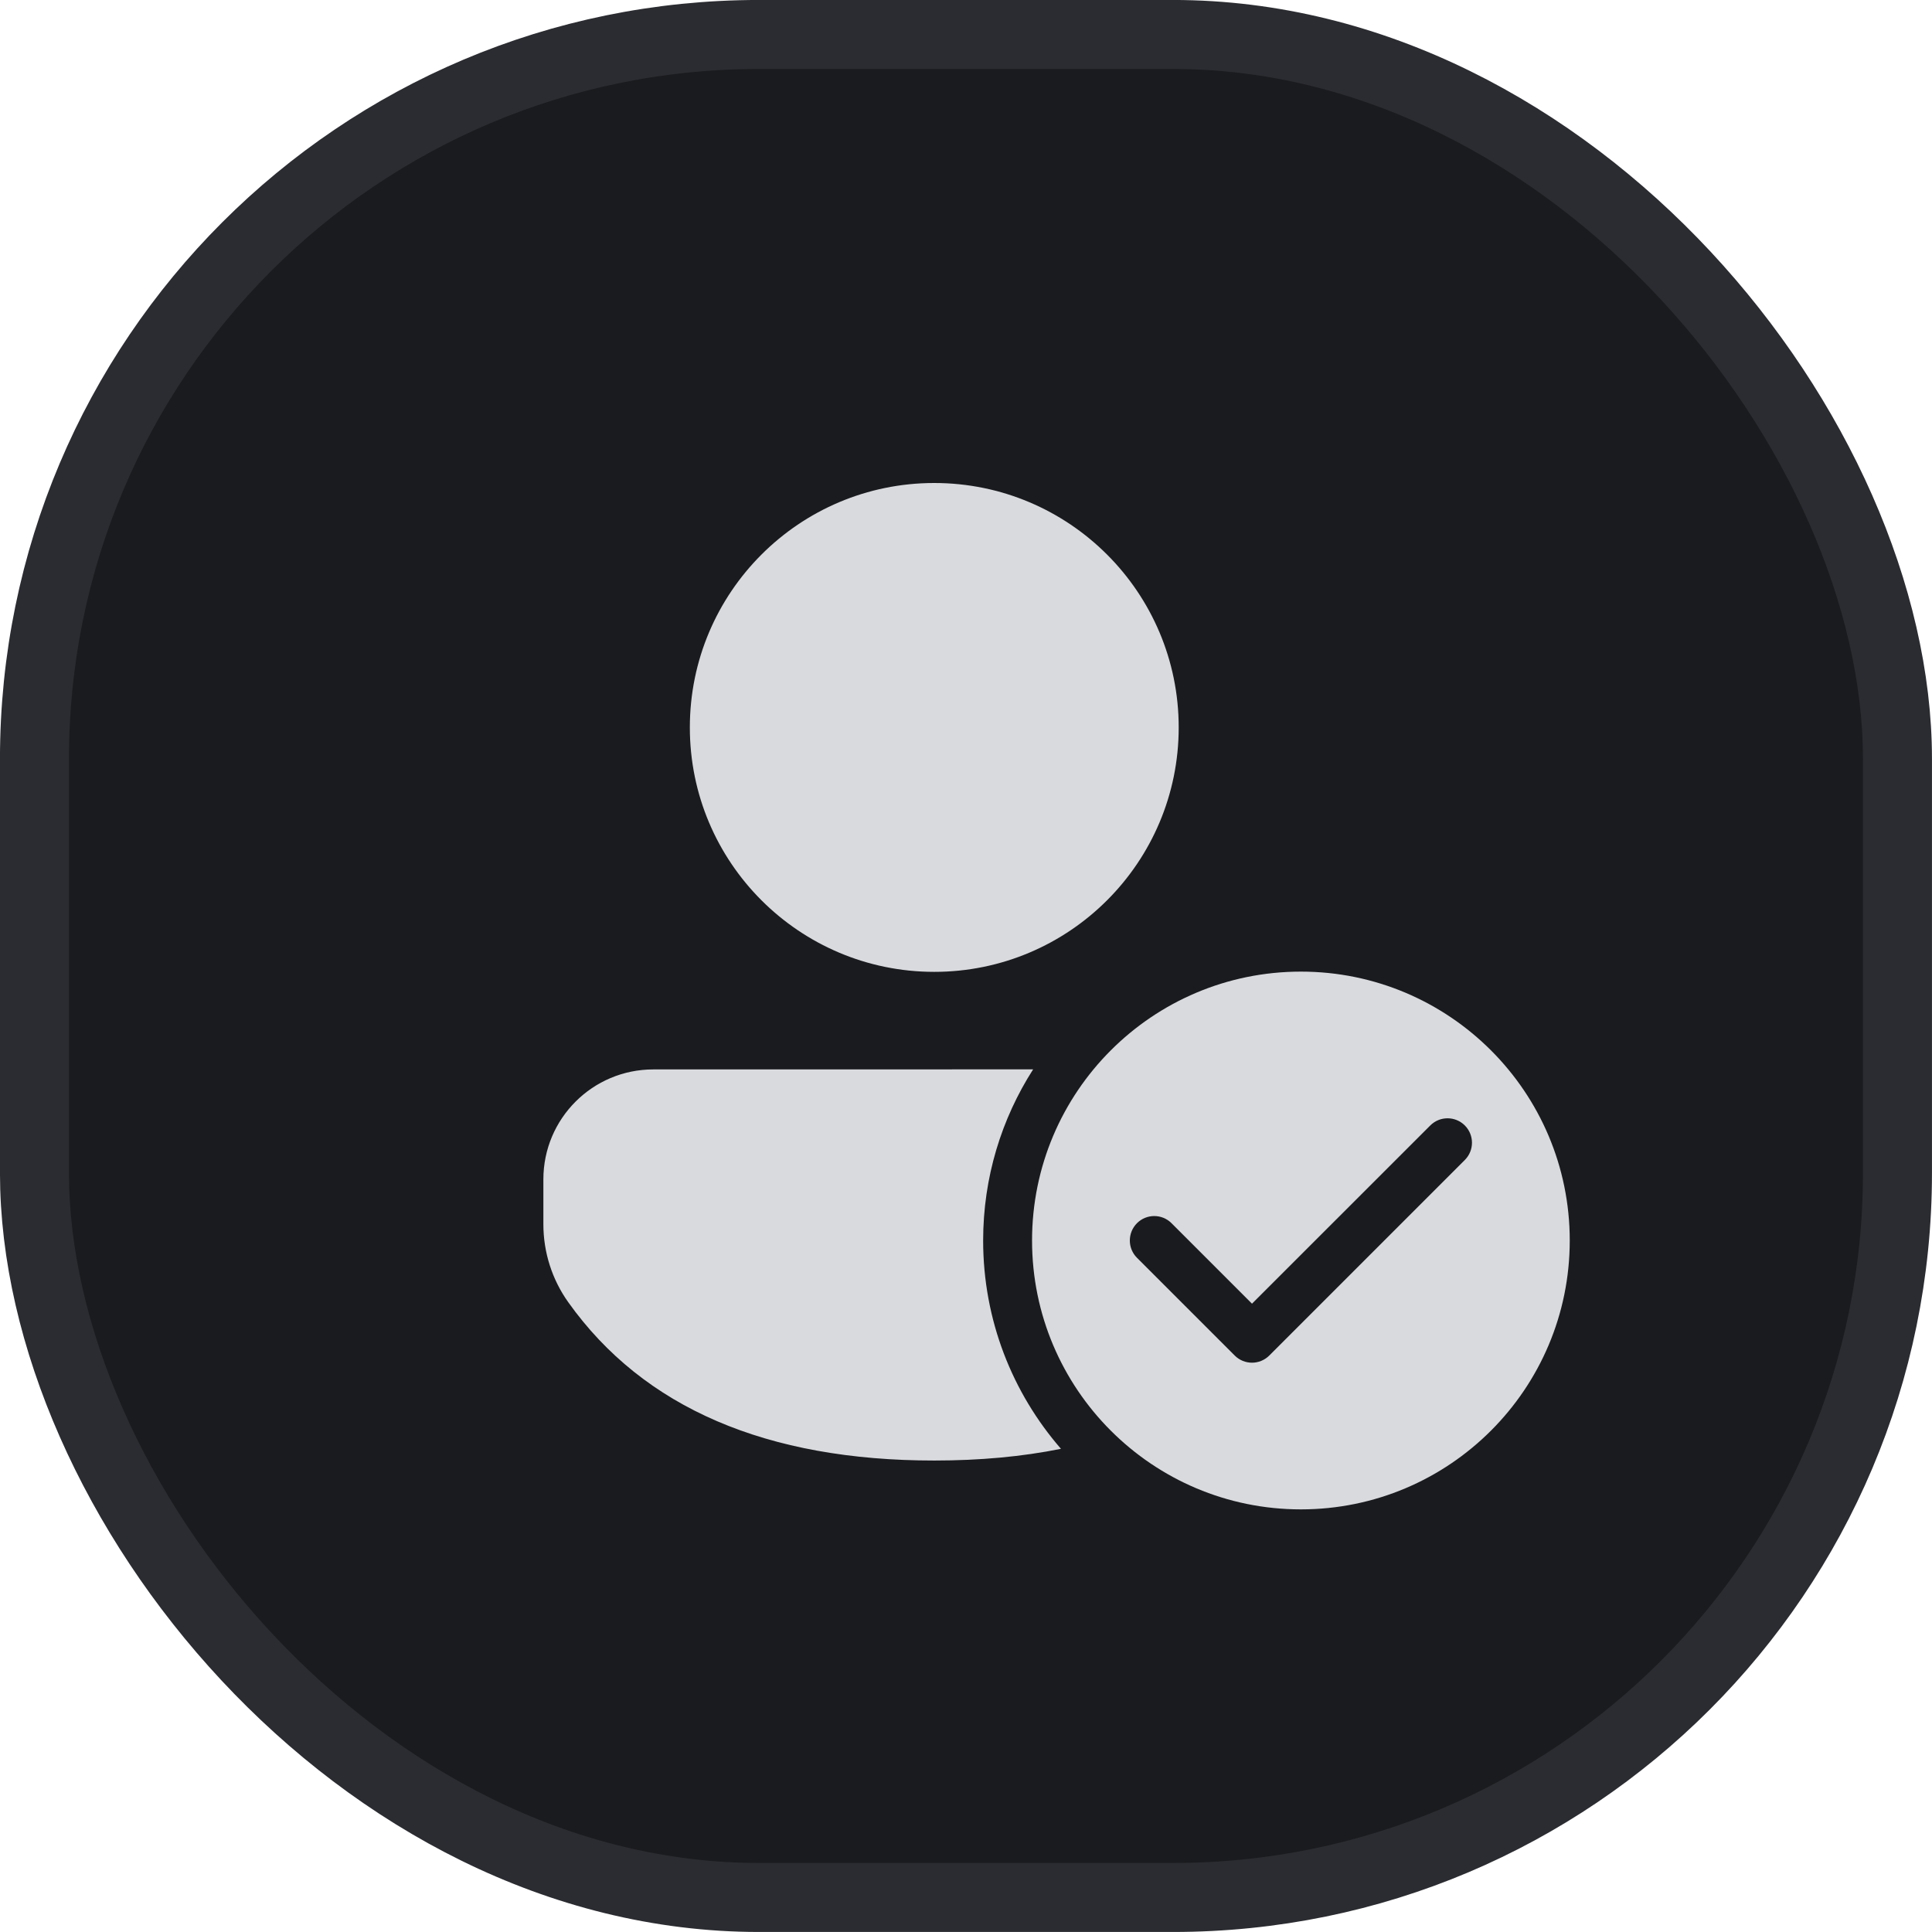 <svg width="32" height="32" viewBox="0 0 32 32" fill="none" xmlns="http://www.w3.org/2000/svg">
<rect x="0.571" y="0.571" width="30.857" height="30.857" rx="12" fill="#1A1B1E" stroke="#2B2C31" stroke-width="1.143"/>
<path d="M21.547 16.093C24.006 16.093 26 18.087 26 20.547C26 23.006 24.006 25 21.547 25C19.087 25 17.094 23.006 17.094 20.547C17.094 18.087 19.087 16.093 21.547 16.093ZM17.112 17.712C16.588 18.53 16.284 19.503 16.284 20.547C16.284 21.867 16.77 23.073 17.573 23.997C16.929 24.127 16.229 24.191 15.474 24.191C12.705 24.191 10.662 23.323 9.413 21.57C9.144 21.193 9 20.742 9 20.278V19.534C9 18.528 9.815 17.713 10.821 17.713L17.112 17.712ZM19.404 20.26C19.246 20.102 18.99 20.102 18.832 20.26C18.674 20.419 18.674 20.675 18.832 20.833L20.451 22.452C20.609 22.61 20.865 22.61 21.023 22.452L24.262 19.213C24.42 19.055 24.42 18.799 24.262 18.641C24.104 18.483 23.848 18.483 23.69 18.641L20.737 21.593L19.404 20.26ZM15.474 8C17.71 8 19.523 9.813 19.523 12.049C19.523 14.284 17.71 16.097 15.474 16.097C13.239 16.097 11.426 14.284 11.426 12.049C11.426 9.813 13.239 8 15.474 8Z" fill="#D9DADD"/>
</svg>
